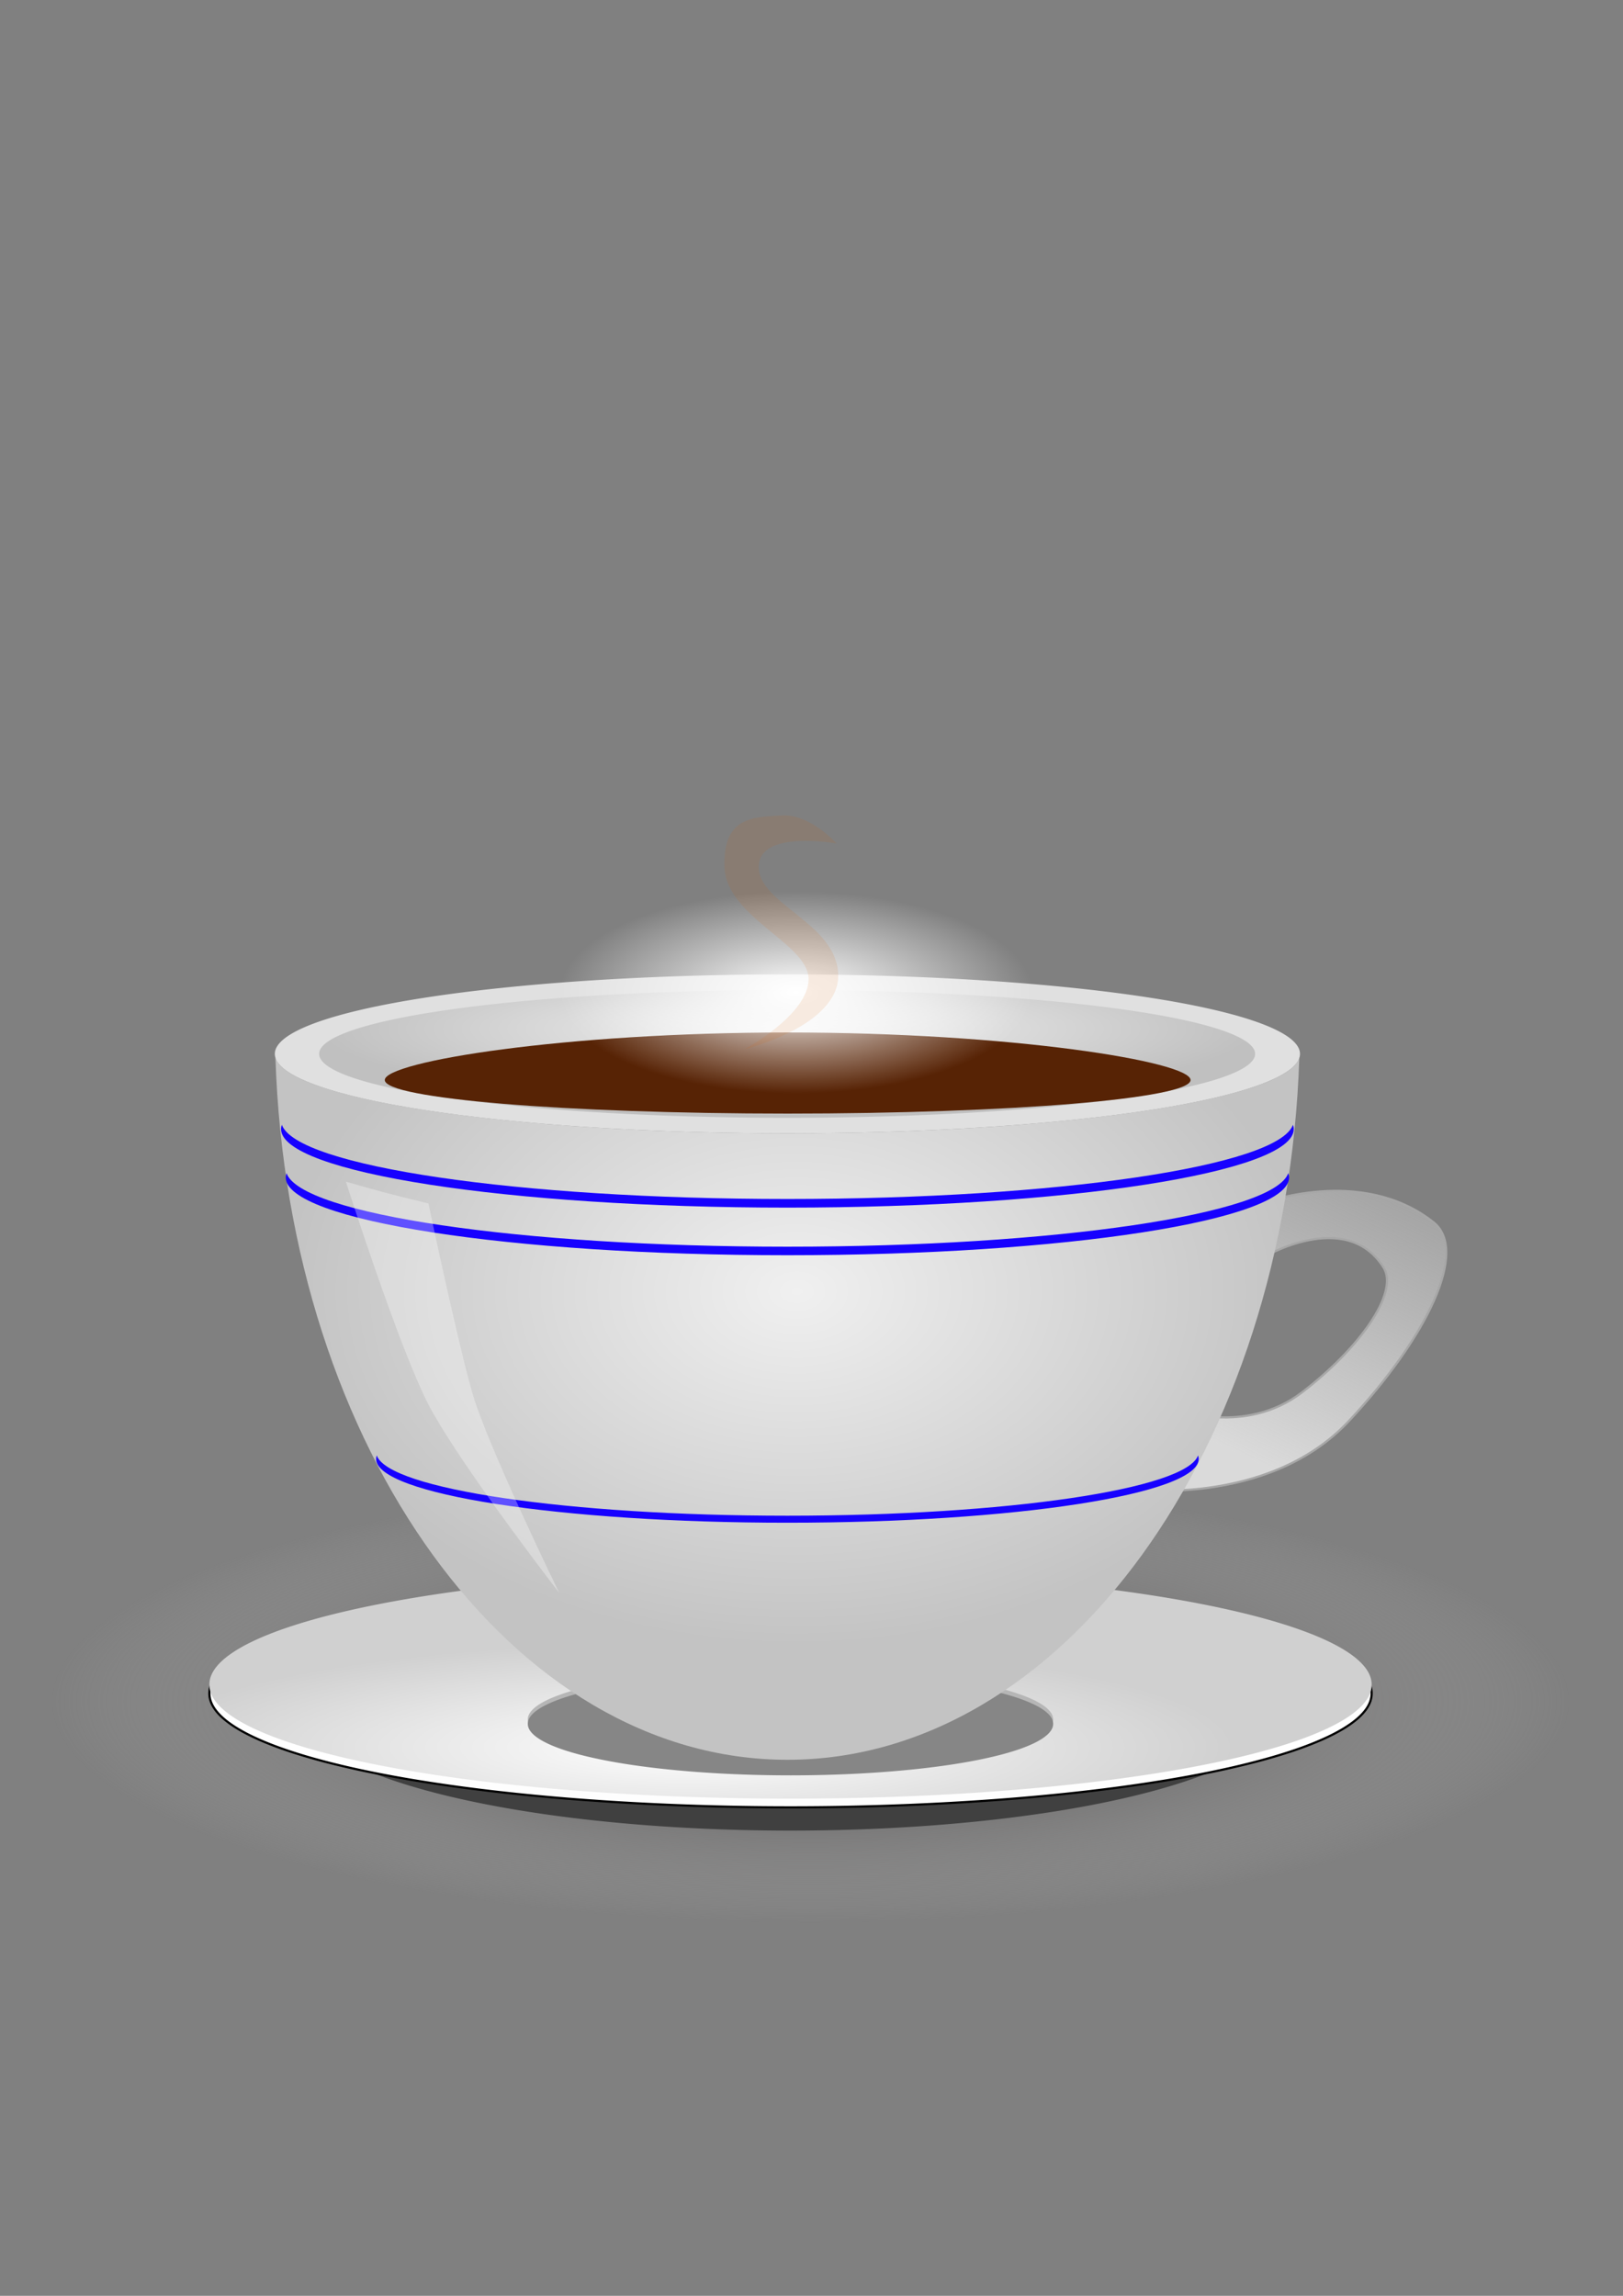 <?xml version="1.0" encoding="UTF-8" standalone="no"?>
<!-- Created with Inkscape (http://www.inkscape.org/) -->

<svg
   xmlns:dc="http://purl.org/dc/elements/1.1/"
   xmlns:cc="http://creativecommons.org/ns#"
   xmlns:rdf="http://www.w3.org/1999/02/22-rdf-syntax-ns#"
   xmlns:svg="http://www.w3.org/2000/svg"
   xmlns="http://www.w3.org/2000/svg"
   xmlns:xlink="http://www.w3.org/1999/xlink"
   xmlns:sodipodi="http://sodipodi.sourceforge.net/DTD/sodipodi-0.dtd"
   xmlns:inkscape="http://www.inkscape.org/namespaces/inkscape"
   width="744.094"
   height="1052.362"
   id="svg2"
   version="1.1"
   inkscape:version="0.48.4 r9939"
   sodipodi:docname="Coffee Cup.svg"
   inkscape:export-filename="C:\Users\joe.zusi\Dropbox\Inkscape Pictures\Coffee Cup.png"
   inkscape:export-xdpi="90"
   inkscape:export-ydpi="90">
  <rect width="100%" height="100%" fill="#808080" stroke="none"/>
  <defs
     id="defs4">
    <linearGradient
       id="linearGradient6420">
      <stop
         style="stop-color:#080404;stop-opacity:1;"
         offset="0"
         id="stop6422" />
      <stop
         style="stop-color:#c2c2c2;stop-opacity:0;"
         offset="1"
         id="stop6424" />
    </linearGradient>
    <linearGradient
       inkscape:collect="always"
       id="linearGradient6410">
      <stop
         style="stop-color:#dadada;stop-opacity:1;"
         offset="0"
         id="stop6412" />
      <stop
         style="stop-color:#dadada;stop-opacity:0;"
         offset="1"
         id="stop6414" />
    </linearGradient>
    <linearGradient
       inkscape:collect="always"
       id="linearGradient6390">
      <stop
         style="stop-color:#ffffff;stop-opacity:1;"
         offset="0"
         id="stop6392" />
      <stop
         style="stop-color:#ffffff;stop-opacity:0;"
         offset="1"
         id="stop6394" />
    </linearGradient>
    <linearGradient
       id="linearGradient4903">
      <stop
         style="stop-color:#f3f3f3;stop-opacity:1;"
         offset="0"
         id="stop4905" />
      <stop
         style="stop-color:#c0c0c0;stop-opacity:1;"
         offset="1"
         id="stop4907" />
    </linearGradient>
    <linearGradient
       id="linearGradient4890">
      <stop
         style="stop-color:#f0f0f0;stop-opacity:1;"
         offset="0"
         id="stop4892" />
      <stop
         style="stop-color:#c3c3c3;stop-opacity:1;"
         offset="1"
         id="stop4894" />
    </linearGradient>
    <inkscape:path-effect
       effect="spiro"
       id="path-effect4869"
       is_visible="true" />
    <linearGradient
       id="linearGradient4827">
      <stop
         style="stop-color:#ffffff;stop-opacity:1;"
         offset="0"
         id="stop4829" />
      <stop
         style="stop-color:#d0d0d0;stop-opacity:1;"
         offset="1"
         id="stop4831" />
    </linearGradient>
    <radialGradient
       inkscape:collect="always"
       xlink:href="#linearGradient4827"
       id="radialGradient4833"
       cx="315.641"
       cy="920.972"
       fx="315.641"
       fy="920.972"
       r="266.429"
       gradientTransform="matrix(0.943,0,0,0.181,41.553,632.384)"
       gradientUnits="userSpaceOnUse" />
    <radialGradient
       inkscape:collect="always"
       xlink:href="#linearGradient4827"
       id="radialGradient4837"
       gradientUnits="userSpaceOnUse"
       gradientTransform="matrix(0.943,0,0,0.181,41.553,632.384)"
       cx="315.641"
       cy="920.972"
       fx="315.641"
       fy="920.972"
       r="266.429" />
    <radialGradient
       inkscape:collect="always"
       xlink:href="#linearGradient4890"
       id="radialGradient4896"
       cx="389.275"
       cy="567.973"
       fx="389.275"
       fy="567.973"
       r="234.797"
       gradientTransform="matrix(1,0,0,0.691,0,199.441)"
       gradientUnits="userSpaceOnUse" />
    <radialGradient
       inkscape:collect="always"
       xlink:href="#linearGradient4903"
       id="radialGradient4909"
       cx="385"
       cy="67.083"
       fx="385"
       fy="67.083"
       r="235"
       gradientTransform="matrix(1,0,0,0.178,0,132.643)"
       gradientUnits="userSpaceOnUse" />
    <radialGradient
       inkscape:collect="always"
       xlink:href="#linearGradient4890"
       id="radialGradient4913"
       gradientUnits="userSpaceOnUse"
       gradientTransform="matrix(1,0,0,0.691,-24,199.441)"
       cx="389.275"
       cy="567.973"
       fx="389.275"
       fy="567.973"
       r="234.797" />
    <radialGradient
       inkscape:collect="always"
       xlink:href="#linearGradient6390"
       id="radialGradient6398"
       cx="365"
       cy="460.576"
       fx="365"
       fy="460.576"
       r="108.571"
       gradientTransform="matrix(1,0,0,0.378,0,286.345)"
       gradientUnits="userSpaceOnUse" />
    <linearGradient
       inkscape:collect="always"
       xlink:href="#linearGradient6410"
       id="linearGradient6416"
       x1="572.143"
       y1="668.763"
       x2="672.34"
       y2="460.906"
       gradientUnits="userSpaceOnUse" />
    <radialGradient
       inkscape:collect="always"
       xlink:href="#linearGradient6420"
       id="radialGradient6426"
       cx="371.736"
       cy="780.631"
       fx="371.736"
       fy="780.631"
       r="305.066"
       gradientTransform="matrix(1,0,0,0.291,0,553.162)"
       gradientUnits="userSpaceOnUse" />
  </defs>
  <sodipodi:namedview
     id="base"
     pagecolor="#ffffff"
     bordercolor="#666666"
     borderopacity="1.0"
     inkscape:pageopacity="0.0"
     inkscape:pageshadow="2"
     inkscape:zoom="0.98994949"
     inkscape:cx="437.66756"
     inkscape:cy="520"
     inkscape:document-units="px"
     inkscape:current-layer="layer1"
     showgrid="false"
     inkscape:window-width="1920"
     inkscape:window-height="1018"
     inkscape:window-x="1912"
     inkscape:window-y="-8"
     inkscape:window-maximized="1">
    <inkscape:grid
       type="xygrid"
       id="grid4871" />
  </sodipodi:namedview>
  <g
     inkscape:label="Layer 1"
     inkscape:groupmode="layer"
     id="layer1">
    <path
       sodipodi:type="arc"
       style="fill:url(#radialGradient6426);fill-opacity:1;fill-rule:evenodd;stroke:none"
       id="path6418"
       sodipodi:cx="371.73615"
       sodipodi:cy="780.63116"
       sodipodi:rx="305.06607"
       sodipodi:ry="88.893425"
       d="m 676.802,780.631 a 305.066,88.893 0 1 1 -610.132,0 305.066,88.893 0 1 1 610.132,0 z"
       transform="matrix(1.142,0,0,1.142,-52.929,-111.149)" />
    <path
       style="fill:url(#linearGradient6416);fill-opacity:1;stroke:#a7a7a7;stroke-opacity:1"
       d="m 578.571,551.648 0,25 c 0,0 38.383,-23.174 55.714,4.286 7.336,11.623 -11.236,37.337 -37.355,57.289 -26.12,19.951 -57.767,7.876 -57.767,7.876 l -21.429,36.429 c 0,0 63.255,8.855 100.673,-31.144 35.719,-38.184 55.184,-78.184 38.735,-91.163 -33.107,-26.125 -78.571,-8.571 -78.571,-8.571 z"
       id="path4916"
       inkscape:connector-curvature="0"
       sodipodi:nodetypes="ccssccssc" />
    <path
       d="m 652.857,770.219 a 266.429,52.143 0 1 1 -532.857,0 266.429,52.143 0 1 1 532.857,0 z"
       sodipodi:ry="52.142857"
       sodipodi:rx="266.42856"
       sodipodi:cy="770.2193"
       sodipodi:cx="386.42856"
       id="path4847"
       style="fill:#404040;fill-opacity:1;fill-rule:evenodd;stroke:none"
       sodipodi:type="arc"
       transform="matrix(0.85,0,0,1.086,34.016,-54.078)" />
    <path
       d="m 652.857,770.219 a 266.429,52.143 0 1 1 -532.857,0 266.429,52.143 0 1 1 532.857,0 z"
       sodipodi:ry="52.142857"
       sodipodi:rx="266.42856"
       sodipodi:cy="770.2193"
       sodipodi:cx="386.42856"
       id="path4839"
       style="fill:#ffffff;fill-opacity:0.996;fill-rule:evenodd;stroke:#000000;stroke-opacity:1"
       sodipodi:type="arc"
       transform="translate(-24,6)" />
    <path
       sodipodi:type="arc"
       style="fill:url(#radialGradient4833);fill-opacity:1;fill-rule:evenodd;stroke:none"
       id="path4057"
       sodipodi:cx="386.42856"
       sodipodi:cy="770.2193"
       sodipodi:rx="266.42856"
       sodipodi:ry="52.142857"
       d="m 652.857,770.219 a 266.429,52.143 0 1 1 -532.857,0 266.429,52.143 0 1 1 532.857,0 z"
       transform="translate(-24,2)" />
    <path
       sodipodi:type="arc"
       style="fill:#b6b6b6;fill-opacity:0.996;fill-rule:evenodd;stroke:none"
       id="path4855"
       sodipodi:cx="386.42856"
       sodipodi:cy="770.2193"
       sodipodi:rx="266.42856"
       sodipodi:ry="52.142857"
       d="m 652.857,770.219 a 266.429,52.143 0 1 1 -532.857,0 266.429,52.143 0 1 1 532.857,0 z"
       transform="matrix(0.452,0,0,0.452,187.742,440.038)" />
    <path
       transform="matrix(0.452,0,0,0.452,187.742,442.038)"
       d="m 652.857,770.219 a 266.429,52.143 0 1 1 -532.857,0 266.429,52.143 0 1 1 532.857,0 z"
       sodipodi:ry="52.142857"
       sodipodi:rx="266.42856"
       sodipodi:cy="770.2193"
       sodipodi:cx="386.42856"
       id="path4851"
       style="fill:#868686;fill-opacity:0.996;fill-rule:evenodd;stroke:none"
       sodipodi:type="arc" />
    <path
       style="fill:url(#radialGradient4913);fill-opacity:1;fill-rule:evenodd;stroke:none"
       d="M 126.281,484.812 C 132.102,663.963 234.948,806.656 361,806.656 c 126.023,0 228.824,-142.627 234.688,-321.719 C 589.393,504.185 486.731,519.5 361,519.5 234.991,519.5 132.162,504.12 126.281,484.812 z"
       id="path4880"
       inkscape:connector-curvature="0" />
    <path
       transform="translate(-24,324.286)"
       d="m 620,158.791 a 235,36.429 0 1 1 -470,0 235,36.429 0 1 1 470,0 z"
       sodipodi:ry="36.42857"
       sodipodi:rx="235"
       sodipodi:cy="158.79076"
       sodipodi:cx="385"
       id="path4887"
       style="fill:#e0e0e0;fill-opacity:0.996;fill-rule:evenodd;stroke:none"
       sodipodi:type="arc" />
    <path
       sodipodi:type="arc"
       style="fill:url(#radialGradient4909);fill-opacity:1;fill-rule:evenodd;stroke:none"
       id="path4901"
       sodipodi:cx="385"
       sodipodi:cy="158.79076"
       sodipodi:rx="235"
       sodipodi:ry="36.42857"
       d="m 620,158.791 a 235,36.429 0 1 1 -470,0 235,36.429 0 1 1 470,0 z"
       transform="matrix(0.913,0,0,0.804,9.363,355.421)" />
    <path
       transform="matrix(0.786,0,0,0.422,58.511,428.064)"
       style="fill:#572304;fill-opacity:0.996;fill-rule:evenodd;stroke:none"
       d="m 620,158.791 c 0,20.119 -105.213,36.429 -235,36.429 -129.787,0 -235,-16.31 -235,-36.429 0,-20.119 105.213,-51.678 235,-51.678 129.787,0 235,31.559 235,51.678 z"
       id="path4911"
       inkscape:connector-curvature="0"
       sodipodi:nodetypes="sssss" />
    <path
       style="fill:#1700ff;fill-opacity:0.996;fill-rule:evenodd;stroke:none"
       d="m 129.228,515.582 c -0.23,0.656 -0.37,1.31 -0.37,1.976 0,19.874 103.934,35.994 232.143,35.994 128.209,0 232.143,-16.12 232.143,-35.994 0,-0.665 -0.141,-1.319 -0.37,-1.976 -6.626,18.954 -107.846,34.019 -231.772,34.019 -123.926,0 -225.146,-15.065 -231.772,-34.019 z"
       id="path4922"
       inkscape:connector-curvature="0" />
    <path
       inkscape:connector-curvature="0"
       id="path4925"
       d="m 131.367,537.757 c -0.228,0.65 -0.367,1.298 -0.367,1.957 0,19.691 102.975,35.662 230,35.662 127.025,0 230,-15.971 230,-35.662 0,-0.659 -0.139,-1.307 -0.367,-1.957 C 584.068,556.536 483.782,571.462 361,571.462 c -122.782,0 -223.068,-14.926 -229.633,-33.705 z"
       style="fill:#1700ff;fill-opacity:0.996;fill-rule:evenodd;stroke:none" />
    <path
       style="fill:#1700ff;fill-opacity:0.996;fill-rule:evenodd;stroke:none"
       d="m 172.729,667.145 c -0.187,0.533 -0.301,1.065 -0.301,1.605 0,16.144 84.426,29.239 188.571,29.239 104.145,0 188.571,-13.095 188.571,-29.239 0,-0.54 -0.114,-1.072 -0.301,-1.605 -5.382,15.397 -87.604,27.634 -188.271,27.634 -100.666,0 -182.888,-12.237 -188.271,-27.634 z"
       id="path4927"
       inkscape:connector-curvature="0" />
    <path
       style="fill:#ffffff;fill-opacity:0.312;stroke:none"
       d="m 158.571,541.648 c 0,0 11.548,3.328 17.857,5 6.309,1.672 20,5 20,5 0,0 13.021,61.941 20,86.429 6.979,24.487 40,92.143 40,92.143 0,0 -46.236,-59.789 -60,-86.429 C 182.665,617.152 158.571,541.648 158.571,541.648 z"
       id="path4931"
       inkscape:connector-curvature="0"
       sodipodi:nodetypes="czczcsc" />
    <path
       sodipodi:type="arc"
       style="fill:url(#radialGradient6398);fill-opacity:1;fill-rule:evenodd;stroke:none"
       id="path4933"
       sodipodi:cx="365"
       sodipodi:cy="460.57648"
       sodipodi:rx="108.57143"
       sodipodi:ry="41.07143"
       d="m 473.571,460.576 a 108.571,41.071 0 1 1 -217.143,0 108.571,41.071 0 1 1 217.143,0 z"
       transform="matrix(1,0,0,1.13,0,-65.432)" />
    <path
       style="fill:#da6200;fill-opacity:0.106;stroke:none"
       d="m 341.429,480.934 c 0,0 43.571,-10.714 42.857,-34.286 -0.714,-23.571 -36.429,-32.083 -36.429,-49.286 0,-17.202 35.714,-10.714 35.714,-10.714 0,0 -12.143,-13.571 -25,-12.857 -13.15,0.731 -27.151,0.45 -26.429,23.571 0.723,23.122 38.571,35.154 38.571,51.429 0,16.275 -29.286,32.143 -29.286,32.143 z"
       id="path6400"
       inkscape:connector-curvature="0"
       sodipodi:nodetypes="czzcszzc" />
  </g>
</svg>
